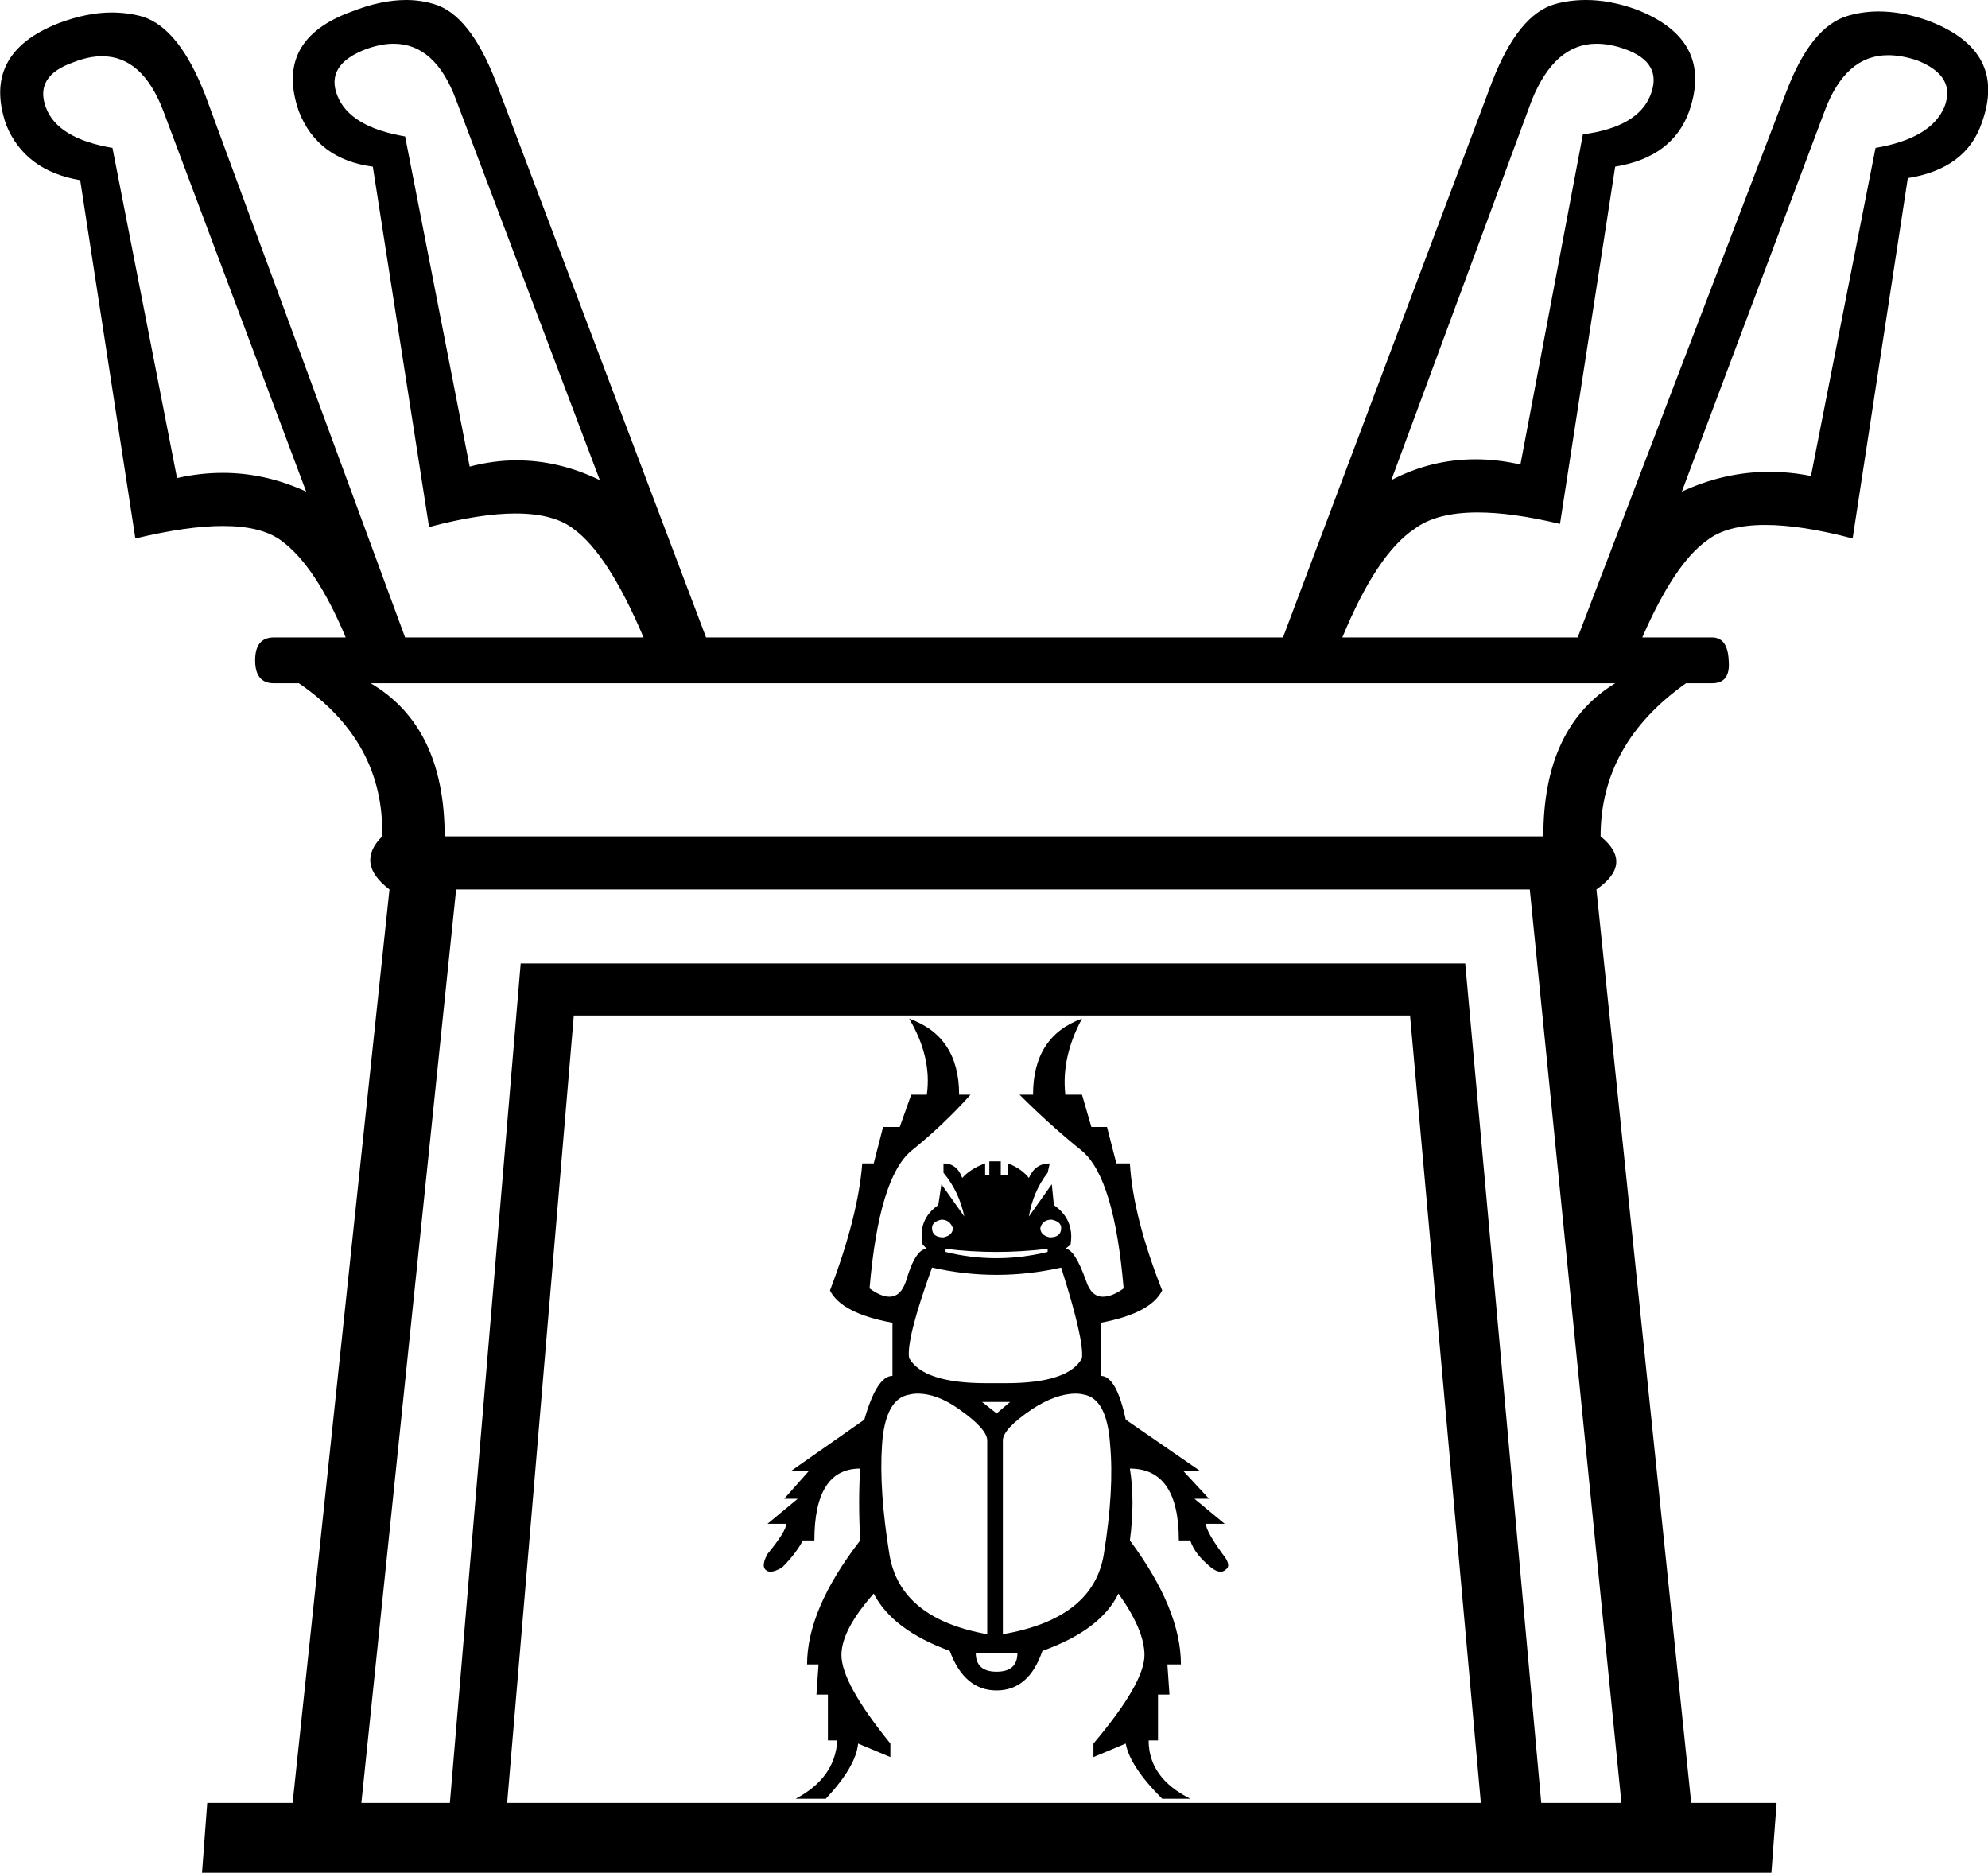 <?xml version='1.0' encoding ='UTF-8' standalone='yes'?>
<svg width='19.09' height='17.98' xmlns='http://www.w3.org/2000/svg' xmlns:xlink='http://www.w3.org/1999/xlink' >
<path style='fill:black; stroke:none' d=' M 3.78 0.42  Q 4.18 0.42 4.38 0.96  L 5.76 4.61  Q 5.37 4.42 4.96 4.42  Q 4.74 4.42 4.51 4.48  L 3.89 1.31  Q 3.36 1.22 3.24 0.92  Q 3.12 0.62 3.52 0.47  Q 3.66 0.42 3.78 0.42  Z  M 15.33 0.42  Q 15.46 0.42 15.6 0.47  Q 15.97 0.6 15.85 0.91  Q 15.73 1.22 15.2 1.29  L 14.6 4.46  Q 14.38 4.41 14.17 4.41  Q 13.74 4.41 13.36 4.61  L 14.71 0.96  Q 14.93 0.42 15.33 0.42  Z  M 0.98 0.54  Q 1.37 0.54 1.57 1.07  L 2.94 4.72  Q 2.55 4.54 2.14 4.54  Q 1.92 4.54 1.7 4.59  L 1.08 1.42  Q 0.55 1.33 0.44 1.03  Q 0.33 0.73 0.7 0.6  Q 0.85 0.54 0.98 0.54  Z  M 18.13 0.53  Q 18.26 0.53 18.41 0.58  Q 18.79 0.73 18.67 1.03  Q 18.54 1.33 18.01 1.42  L 17.39 4.57  Q 17.19 4.53 16.99 4.53  Q 16.56 4.53 16.15 4.72  L 17.52 1.07  Q 17.72 0.53 18.13 0.53  Z  M 15.51 6.56  Q 14.82 6.98 14.82 8.03  L 4.27 8.03  Q 4.27 6.98 3.56 6.56  Z  M 9.04 11.71  Q 9.12 11.71 9.15 11.79  Q 9.15 11.86 9.06 11.88  Q 8.95 11.88 8.95 11.79  Q 8.95 11.73 9.04 11.71  Z  M 10.1 11.71  Q 10.19 11.73 10.19 11.79  Q 10.19 11.88 10.08 11.88  Q 9.99 11.86 9.99 11.79  Q 10.01 11.71 10.1 11.71  Z  M 10.06 11.99  L 10.06 12.02  Q 9.81 12.08 9.57 12.08  Q 9.32 12.08 9.08 12.02  L 9.08 11.99  Q 9.32 12.02 9.57 12.02  Q 9.81 12.02 10.06 11.99  Z  M 10.19 12.17  Q 10.41 12.86 10.39 13.04  Q 10.26 13.28 9.66 13.28  Q 9.62 13.28 9.57 13.28  Q 9.52 13.28 9.47 13.28  Q 8.87 13.28 8.73 13.04  Q 8.7 12.86 8.95 12.17  Q 9.26 12.24 9.57 12.24  Q 9.88 12.24 10.19 12.17  Z  M 9.7 13.46  L 9.57 13.57  L 9.43 13.46  Z  M 8.81 13.38  Q 9 13.38 9.21 13.53  Q 9.48 13.72 9.48 13.83  L 9.48 15.69  Q 8.64 15.54 8.54 14.92  Q 8.44 14.3 8.47 13.87  Q 8.5 13.43 8.73 13.39  Q 8.77 13.38 8.81 13.38  Z  M 10.33 13.38  Q 10.37 13.38 10.41 13.39  Q 10.63 13.43 10.66 13.87  Q 10.7 14.3 10.6 14.92  Q 10.5 15.54 9.63 15.69  L 9.63 13.83  Q 9.63 13.72 9.91 13.53  Q 10.14 13.38 10.33 13.38  Z  M 9.77 15.87  Q 9.77 16.05 9.57 16.05  Q 9.37 16.05 9.37 15.87  Z  M 8.73 9.78  L 8.73 9.78  Q 8.95 10.15 8.9 10.51  L 8.75 10.51  L 8.64 10.82  L 8.48 10.82  L 8.39 11.17  L 8.28 11.17  Q 8.24 11.68 7.97 12.39  Q 8.08 12.61 8.57 12.7  L 8.57 13.21  Q 8.42 13.21 8.3 13.63  L 7.6 14.12  L 7.77 14.12  L 7.53 14.39  L 7.66 14.39  L 7.37 14.63  L 7.55 14.63  Q 7.55 14.7 7.37 14.92  Q 7.31 15.03 7.35 15.07  Q 7.37 15.09 7.4 15.09  Q 7.44 15.09 7.51 15.05  Q 7.64 14.92 7.71 14.79  L 7.82 14.79  Q 7.82 14.1 8.26 14.1  Q 8.24 14.41 8.26 14.79  Q 7.75 15.45 7.75 15.98  L 7.86 15.98  L 7.84 16.27  L 7.95 16.27  L 7.95 16.71  L 8.04 16.71  Q 8.02 17.07 7.64 17.27  L 7.93 17.27  Q 8.22 16.96 8.24 16.74  L 8.55 16.87  L 8.55 16.74  Q 8.08 16.16 8.08 15.89  Q 8.08 15.65 8.39 15.3  Q 8.57 15.65 9.12 15.85  Q 9.26 16.23 9.57 16.23  Q 9.88 16.23 10.01 15.85  Q 10.57 15.65 10.74 15.3  Q 10.99 15.65 10.99 15.89  Q 10.99 16.16 10.5 16.74  L 10.5 16.87  L 10.81 16.74  Q 10.85 16.96 11.16 17.27  L 11.43 17.27  Q 11.03 17.07 11.03 16.71  L 11.12 16.71  L 11.12 16.27  L 11.23 16.27  L 11.21 15.98  L 11.34 15.98  Q 11.34 15.45 10.85 14.79  Q 10.9 14.41 10.85 14.1  Q 11.32 14.1 11.32 14.79  L 11.43 14.79  Q 11.47 14.92 11.63 15.05  Q 11.68 15.09 11.72 15.09  Q 11.75 15.09 11.77 15.07  Q 11.83 15.03 11.74 14.92  Q 11.58 14.7 11.58 14.63  L 11.76 14.63  L 11.47 14.39  L 11.61 14.39  L 11.36 14.12  L 11.52 14.12  L 10.81 13.63  Q 10.72 13.21 10.57 13.21  L 10.57 12.7  Q 11.05 12.61 11.16 12.39  Q 10.88 11.68 10.85 11.17  L 10.72 11.17  L 10.63 10.82  L 10.48 10.82  L 10.39 10.51  L 10.23 10.51  Q 10.19 10.15 10.39 9.78  L 10.39 9.78  Q 9.92 9.95 9.92 10.51  L 9.79 10.51  Q 10.08 10.8 10.39 11.05  Q 10.7 11.31 10.79 12.37  Q 10.68 12.45 10.59 12.45  Q 10.48 12.45 10.43 12.3  Q 10.32 11.99 10.23 11.99  L 10.28 11.95  Q 10.32 11.71 10.12 11.57  L 10.1 11.37  L 9.88 11.68  Q 9.92 11.44 10.06 11.26  L 10.08 11.17  Q 9.94 11.17 9.88 11.31  Q 9.81 11.22 9.68 11.17  L 9.68 11.28  L 9.61 11.28  L 9.61 11.15  L 9.5 11.15  L 9.5 11.28  L 9.46 11.28  L 9.46 11.17  Q 9.32 11.22 9.24 11.31  Q 9.19 11.17 9.06 11.17  L 9.06 11.26  Q 9.21 11.44 9.26 11.68  L 9.04 11.37  L 9.01 11.57  Q 8.81 11.71 8.86 11.95  L 8.9 11.99  Q 8.79 11.99 8.7 12.3  Q 8.65 12.45 8.54 12.45  Q 8.46 12.45 8.35 12.37  Q 8.44 11.31 8.75 11.05  Q 9.06 10.8 9.32 10.51  L 9.21 10.51  Q 9.21 9.95 8.73 9.78  Z  M 13.54 9.75  L 14.22 17.31  L 4.87 17.31  L 5.51 9.75  Z  M 14.69 8.54  L 15.57 17.31  L 14.8 17.31  L 14.07 9.25  L 5 9.25  L 4.32 17.31  L 3.47 17.31  L 4.38 8.54  Z  M 15.23 0  Q 15.07 0 14.93 0.04  Q 14.58 0.14 14.33 0.78  L 12.32 6.12  L 6.78 6.12  L 4.76 0.78  Q 4.51 0.14 4.17 0.04  Q 4.04 0 3.9 0  Q 3.66 0 3.38 0.11  Q 2.63 0.38 2.87 1.07  Q 3.05 1.53 3.58 1.6  L 4.12 5.06  Q 4.61 4.93 4.95 4.93  Q 5.32 4.93 5.51 5.08  Q 5.84 5.32 6.18 6.12  L 3.89 6.12  L 1.97 0.91  Q 1.72 0.27 1.37 0.16  Q 1.23 0.12 1.07 0.12  Q 0.84 0.12 0.57 0.22  Q -0.18 0.51 0.06 1.2  Q 0.24 1.64 0.77 1.73  L 1.3 5.17  Q 1.8 5.05 2.14 5.05  Q 2.51 5.05 2.7 5.19  Q 3.03 5.43 3.32 6.12  L 2.63 6.12  Q 2.45 6.12 2.45 6.34  Q 2.45 6.56 2.63 6.56  L 2.87 6.56  Q 3.69 7.12 3.67 8.03  Q 3.41 8.29 3.74 8.54  L 2.81 17.31  L 1.99 17.31  L 1.94 17.98  L 17.01 17.98  L 17.06 17.31  L 16.24 17.31  L 15.33 8.54  Q 15.69 8.29 15.37 8.03  Q 15.37 7.14 16.19 6.56  L 16.44 6.56  Q 16.62 6.56 16.6 6.34  Q 16.59 6.12 16.44 6.12  L 15.77 6.12  Q 16.08 5.41 16.39 5.19  Q 16.58 5.04 16.95 5.04  Q 17.3 5.04 17.79 5.17  L 18.32 1.71  Q 18.88 1.62 19.03 1.18  Q 19.28 0.49 18.52 0.2  Q 18.27 0.11 18.04 0.11  Q 17.89 0.11 17.75 0.15  Q 17.39 0.25 17.15 0.89  L 15.15 6.12  L 12.89 6.12  Q 13.22 5.32 13.58 5.08  Q 13.79 4.92 14.19 4.92  Q 14.52 4.92 14.98 5.03  L 15.51 1.6  Q 16.06 1.51 16.22 1.07  Q 16.46 0.38 15.71 0.09  Q 15.46 0 15.23 0  Z '/></svg>
